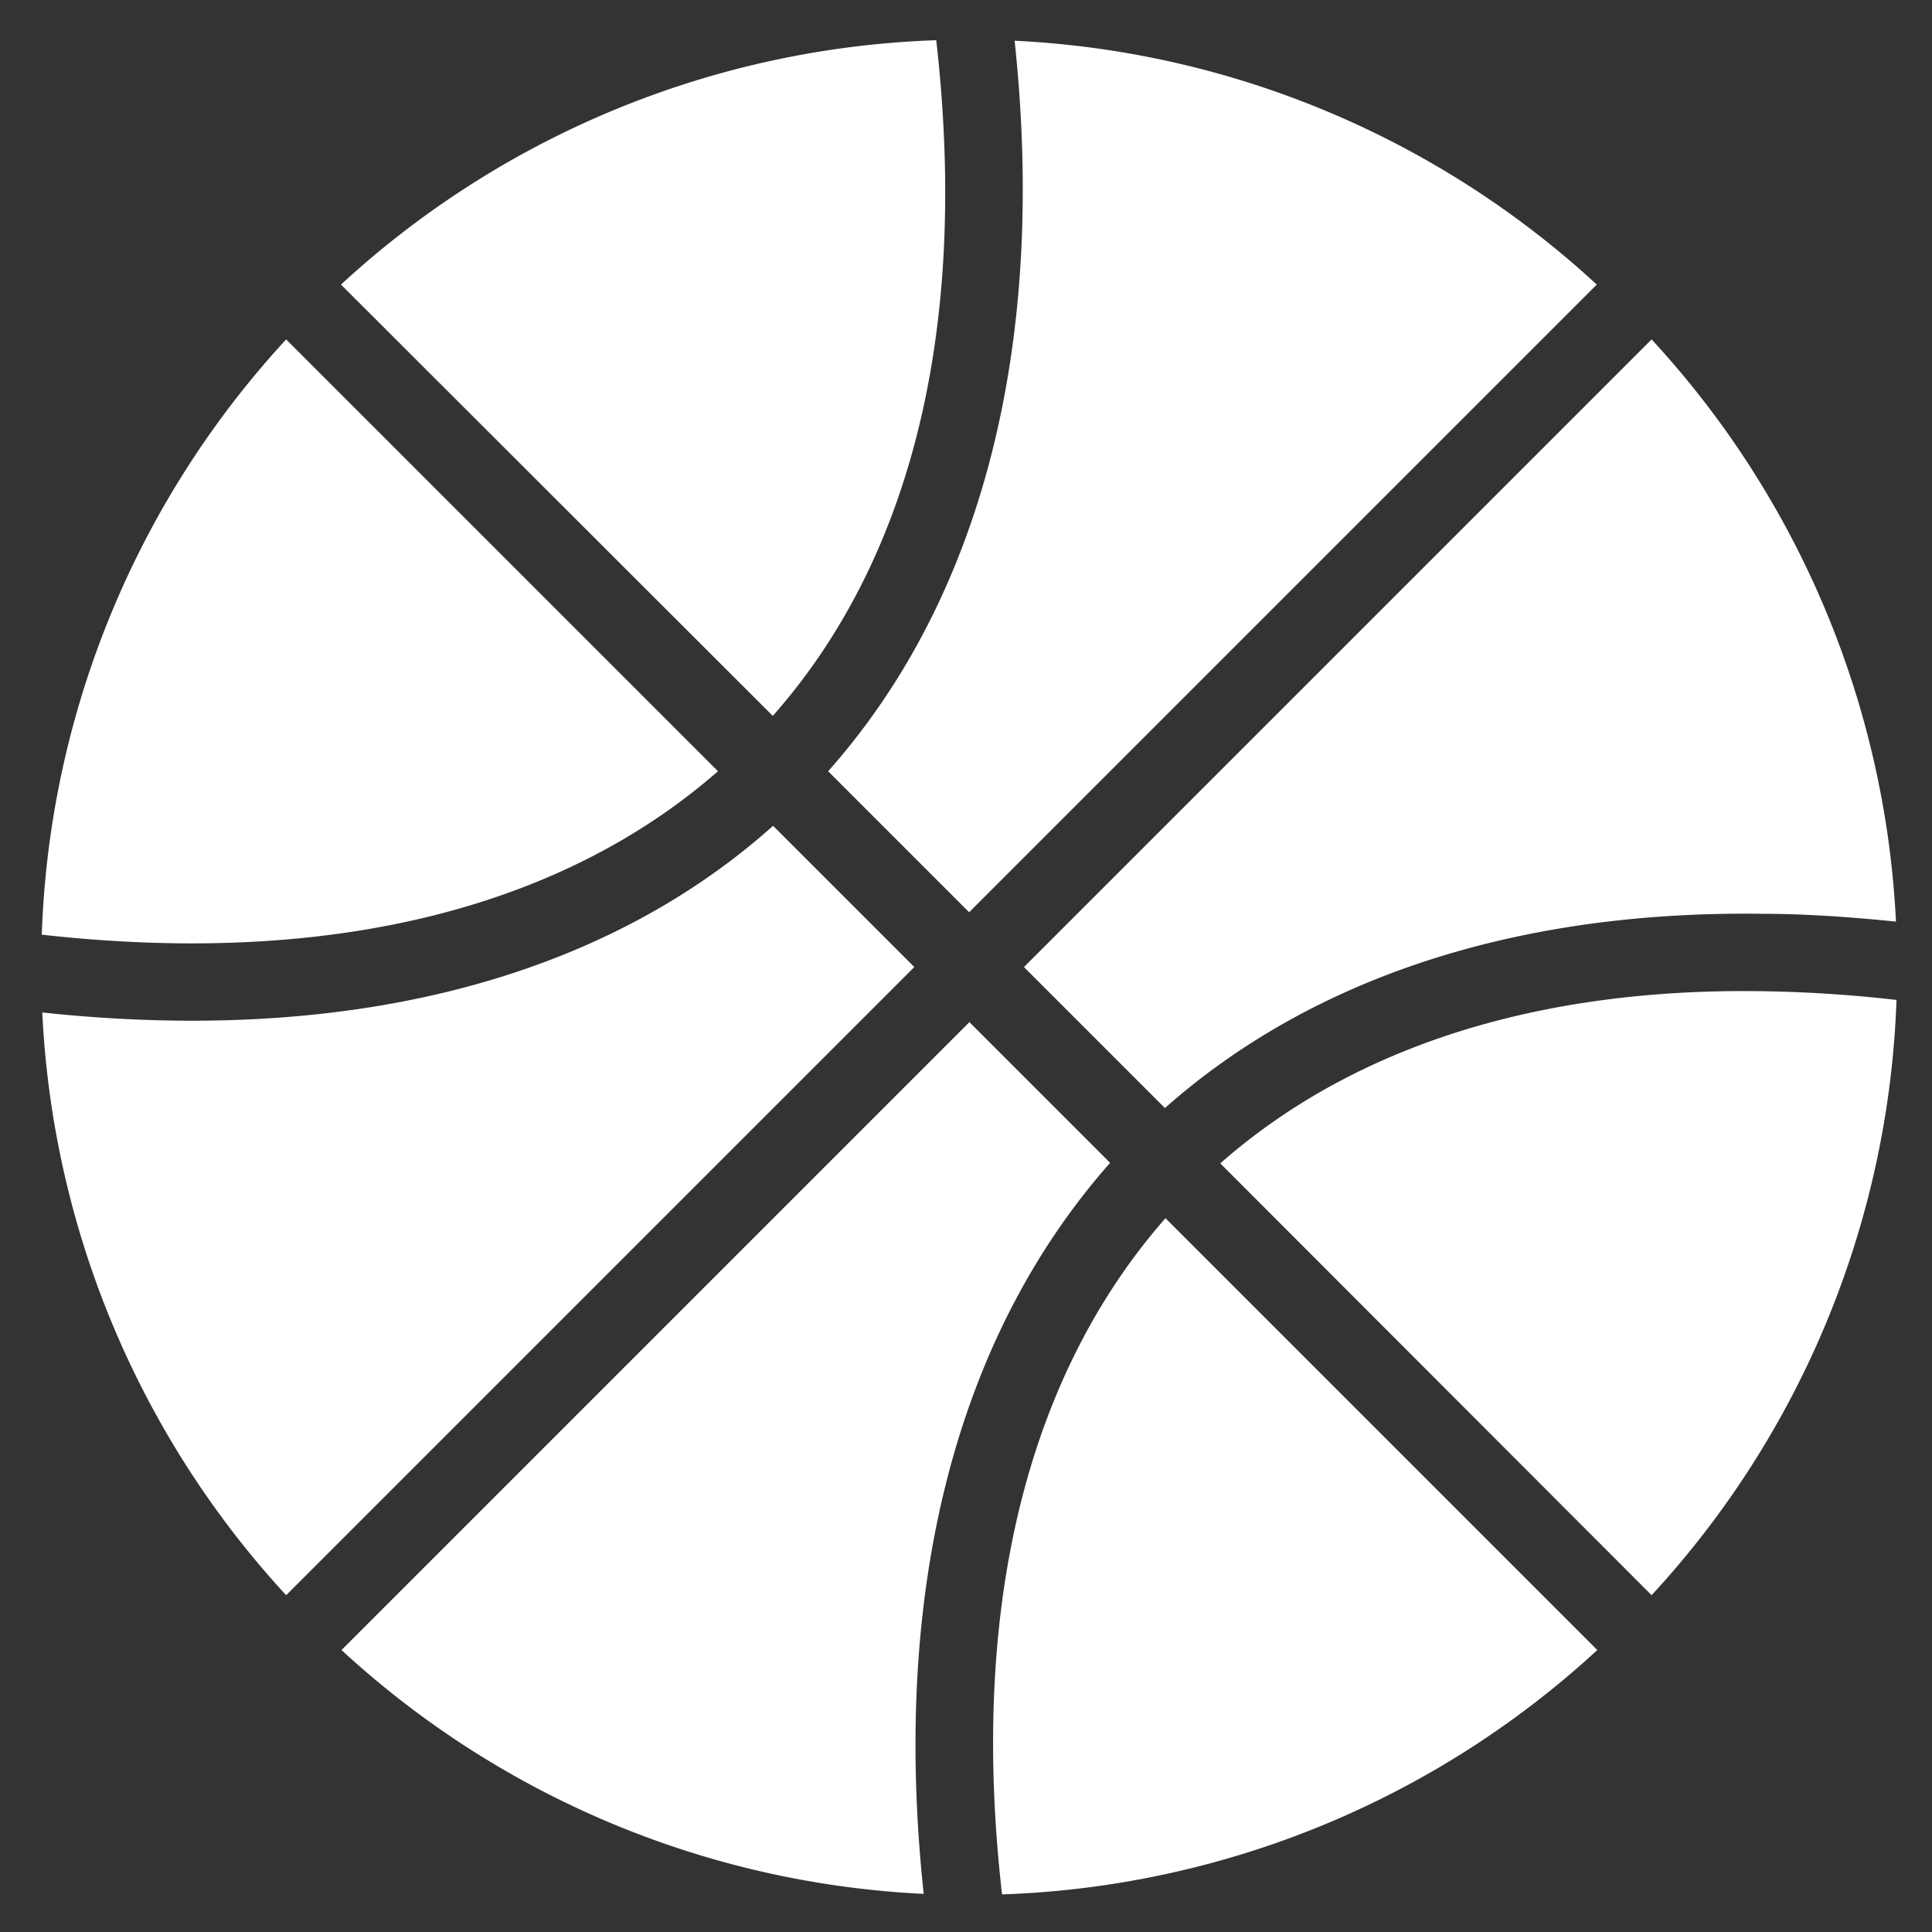 <svg xmlns="http://www.w3.org/2000/svg" width="37" height="37" viewBox="0 0 37 37"><rect x="0" y="0" width="37" height="37" fill="#333333" stroke="none"/><path fill="#FFF" fill-rule="nonzero" d="M17.93.77a17.7 17.7 0 0 0-11.4 4.68l8.27 8.26C17.4 10.77 18.57 6.4 17.93.77zm1.5 0c.63 5.89-.65 10.71-3.57 14l2.7 2.7L30.58 5.45A17.7 17.7 0 0 0 19.43.78zM5.48 6.5A17.7 17.7 0 0 0 .8 17.9c5.62.63 10-.55 12.95-3.13L5.48 6.5zm26.15 0L19.61 18.52l2.7 2.7c2.8-2.48 6.7-3.78 11.42-3.72.83 0 1.7.06 2.58.15A17.7 17.7 0 0 0 31.63 6.5zM14.8 15.82c-3.28 2.93-8.1 4.2-13.99 3.57a17.7 17.7 0 0 0 4.67 11.16l12.03-12.03-2.7-2.7zm18.6 3.16c-4.24 0-7.62 1.18-10.03 3.3l8.26 8.27a17.7 17.7 0 0 0 4.69-11.4 25.64 25.64 0 0 0-2.93-.17zm-14.84.6L6.54 31.6a17.7 17.7 0 0 0 11.15 4.67c-.63-5.88.65-10.7 3.57-14l-2.7-2.7zm3.76 3.75c-2.59 2.95-3.77 7.33-3.13 12.95a17.7 17.7 0 0 0 11.4-4.68l-8.27-8.27z"/></svg>